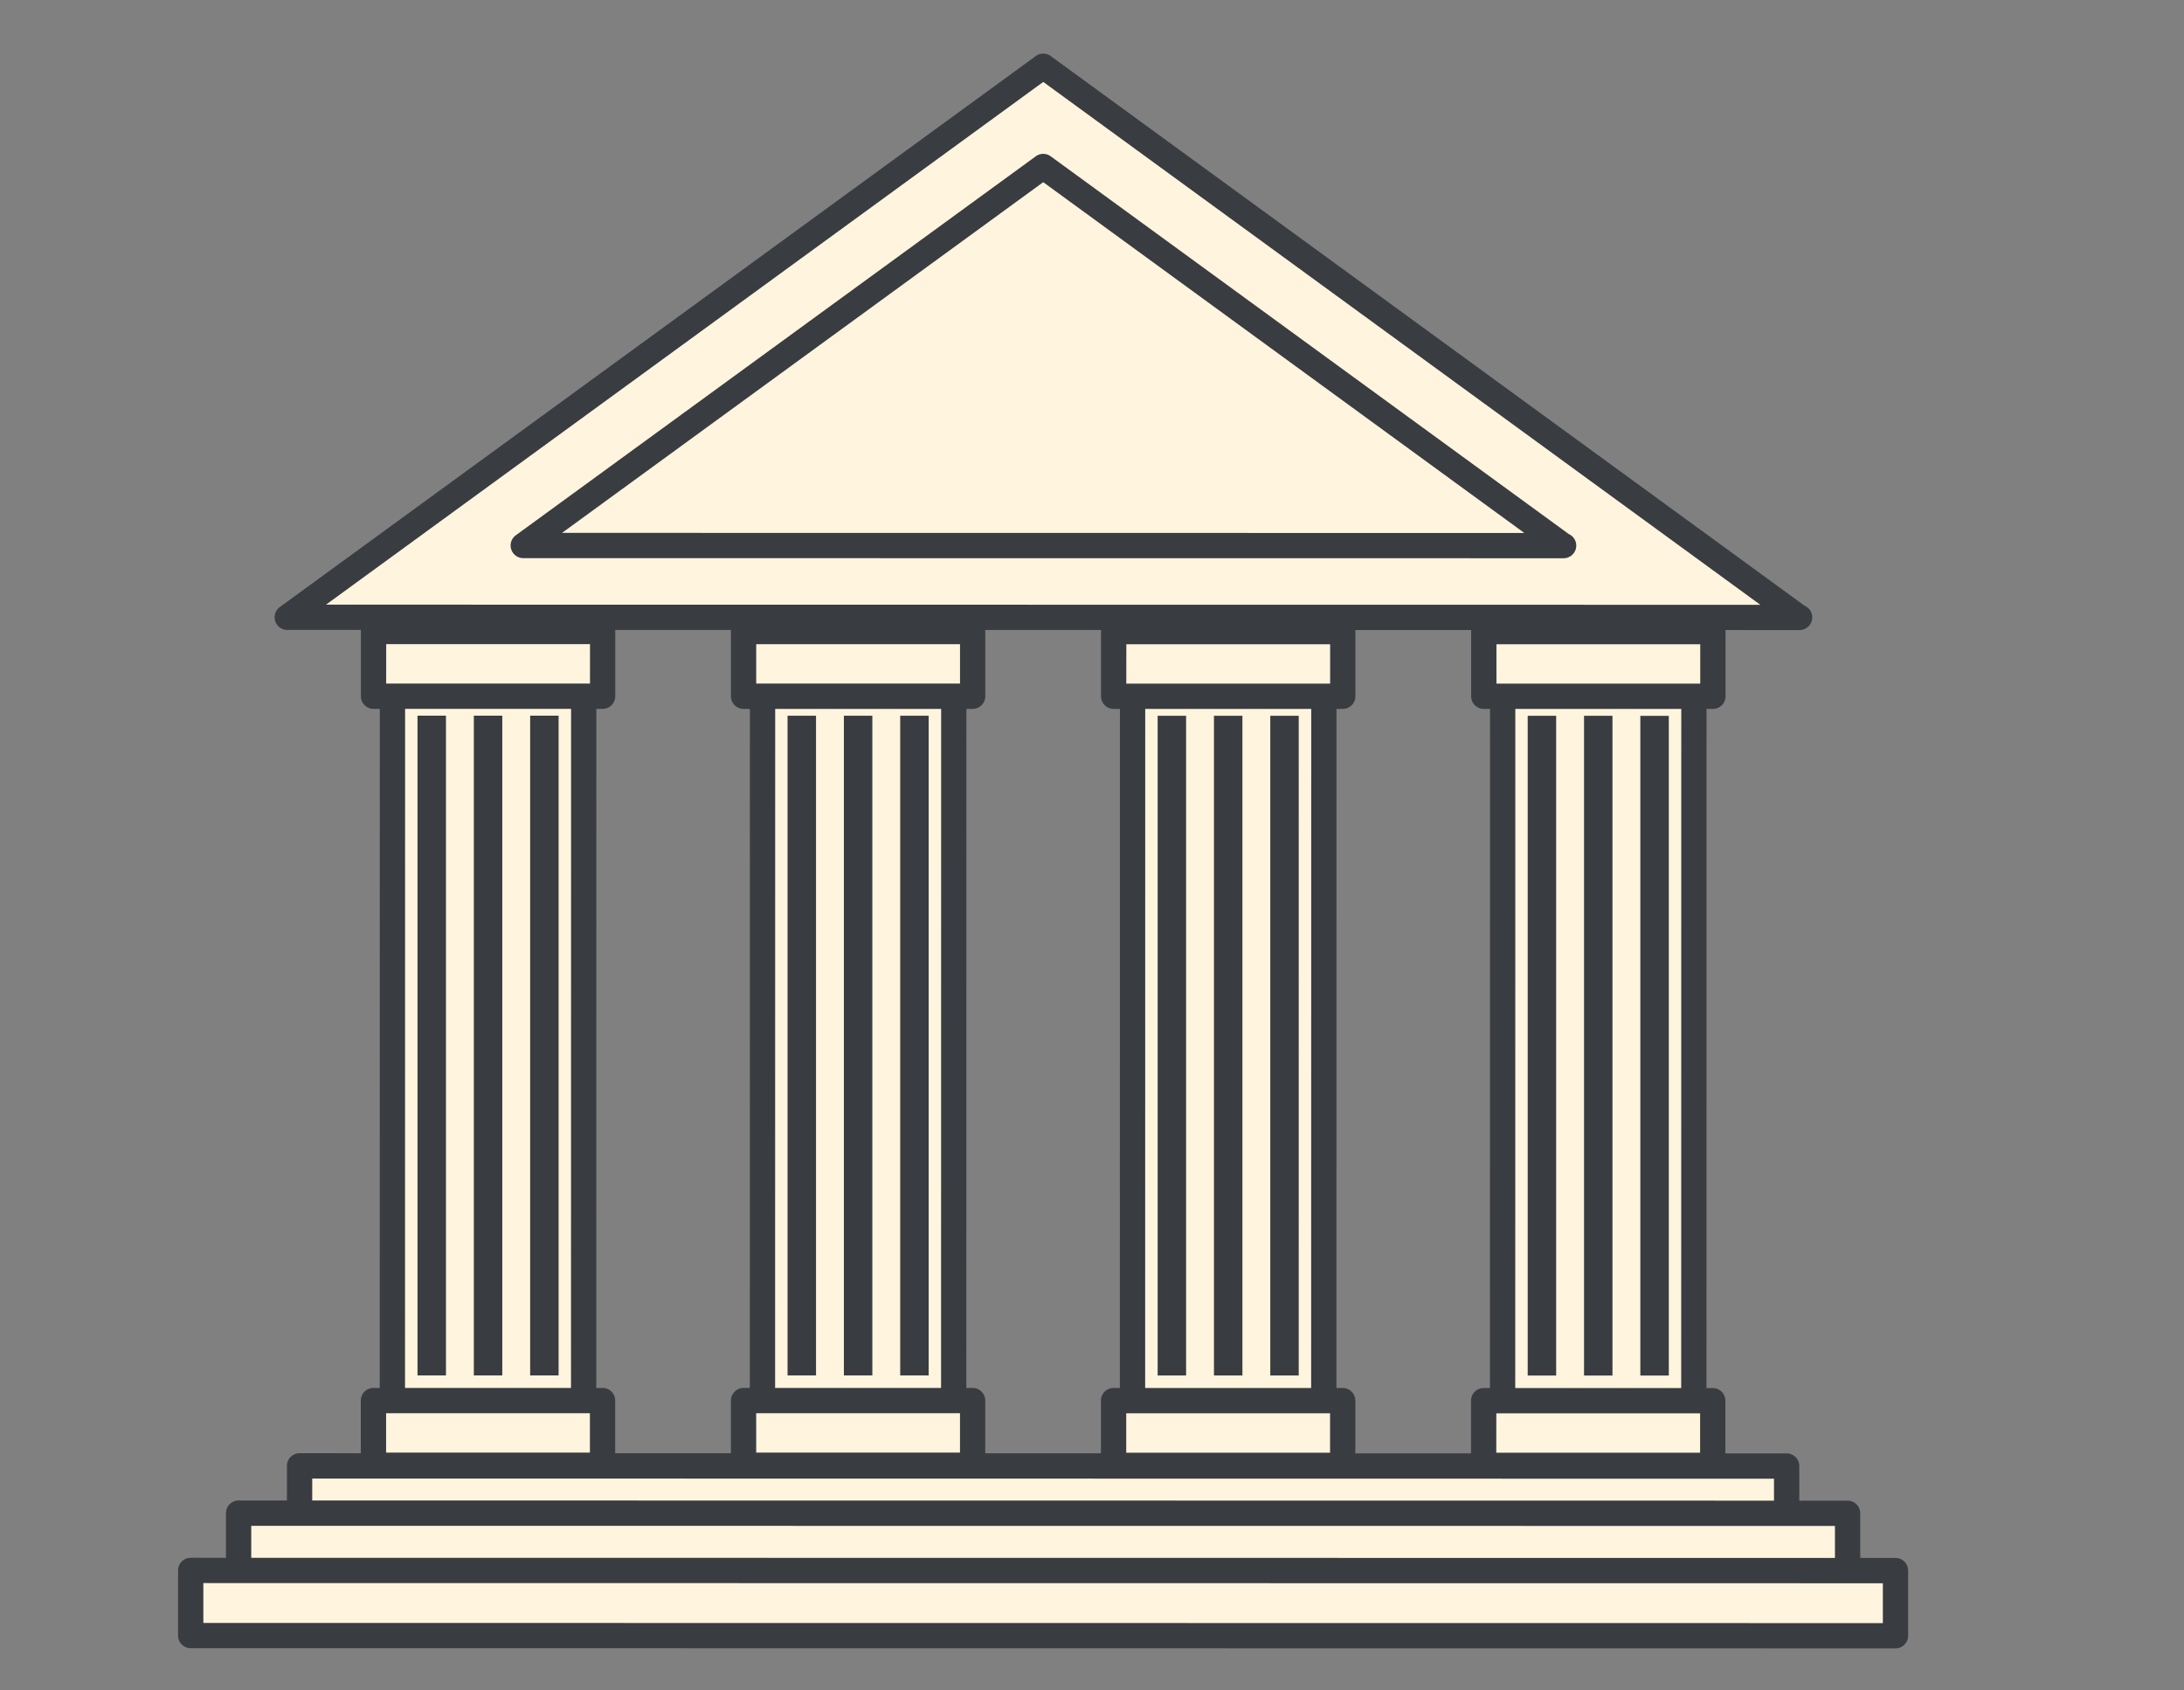 <svg xmlns="http://www.w3.org/2000/svg" xmlns:xlink="http://www.w3.org/1999/xlink" width="190" height="147" viewBox="0 0 190 147">
  <rect x="0" y="0" width="190" height="147" fill="#808080" stroke="none"/>
  <defs>
    <clipPath id="clip-path">
      <rect id="Rectángulo_349138" data-name="Rectángulo 349138" width="190" height="147" rx="17" transform="translate(224 3170)" fill="#fff"/>
    </clipPath>
  </defs>
  <g id="Enmascarar_grupo_76" data-name="Enmascarar grupo 76" transform="translate(-224 -3170)" clip-path="url(#clip-path)">
    <g id="Grupo_1016679" data-name="Grupo 1016679" transform="translate(219.333 3151.382)">
      <g id="Grupo_1016678" data-name="Grupo 1016678" transform="translate(20.16 23.285)">
        <rect id="Rectángulo_349111" data-name="Rectángulo 349111" width="129.368" height="9.382" transform="translate(10.569 122.832)" fill="#fff4de"/>
        <path id="Trazado_637294" data-name="Trazado 637294" d="M152.1,86.977h0L22.73,86.964a1.1,1.1,0,0,1-1.1-1.1l0-9.382a1.1,1.1,0,0,1,1.1-1.1L152.1,75.4a1.1,1.1,0,0,1,1.1,1.1v9.38a1.1,1.1,0,0,1-1.1,1.1M23.829,84.766,151,84.779V77.6L23.831,77.582Z" transform="translate(-12.161 46.341)" fill="#393c41"/>
        <rect id="Rectángulo_349112" data-name="Rectángulo 349112" width="139.974" height="6.296" transform="translate(5.266 126.945)" fill="#fff4de"/>
        <path id="Trazado_637295" data-name="Trazado 637295" d="M160.293,85.763h0L20.317,85.75a1.1,1.1,0,0,1-1.1-1.1v-6.3a1.1,1.1,0,0,1,1.1-1.1l139.975.015a1.1,1.1,0,0,1,1.1,1.1v6.293a1.1,1.1,0,0,1-1.1,1.1M21.416,83.552l137.777.013v-4.1L21.416,79.454Z" transform="translate(-15.052 48.584)" fill="#393c41"/>
        <rect id="Rectángulo_349113" data-name="Rectángulo 349113" width="148.308" height="5.665" transform="translate(1.098 131.926)" fill="#fff4de"/>
        <path id="Trazado_637296" data-name="Trazado 637296" d="M166.731,87.4h0L18.422,87.384a1.1,1.1,0,0,1-1.1-1.1V80.62a1.1,1.1,0,0,1,1.1-1.1l148.309.015a1.1,1.1,0,0,1,1.1,1.1V86.3a1.1,1.1,0,0,1-1.1,1.1M19.521,85.186l146.111.015V81.735L19.521,81.719Z" transform="translate(-17.323 51.298)" fill="#393c41"/>
        <rect id="Rectángulo_349114" data-name="Rectángulo 349114" width="16.638" height="63.633" transform="translate(18.647 54.349)" fill="#fff4de"/>
        <path id="Trazado_637297" data-name="Trazado 637297" d="M43.041,110.067h0l-16.638,0a1.1,1.1,0,0,1-1.1-1.1l.007-63.635a1.1,1.1,0,0,1,1.1-1.1l16.638,0a1.1,1.1,0,0,1,1.1,1.1l-.007,63.635a1.1,1.1,0,0,1-1.1,1.1m-15.539-2.2,14.44,0,.007-61.437-14.44,0Z" transform="translate(-7.76 9.016)" fill="#393c41"/>
        <rect id="Rectángulo_349115" data-name="Rectángulo 349115" width="19.93" height="5.625" transform="translate(17.004 50.256)" fill="#fff4de"/>
        <path id="Trazado_637298" data-name="Trazado 637298" d="M45.588,50.2h0l-19.931,0a1.1,1.1,0,0,1-1.1-1.1l0-5.625a1.1,1.1,0,0,1,1.1-1.1l19.929,0a1.1,1.1,0,0,1,1.1,1.1V49.1a1.089,1.089,0,0,1-.321.776,1.1,1.1,0,0,1-.778.323M26.756,48l17.733,0V44.571l-17.73,0Z" transform="translate(-8.654 6.786)" fill="#393c41"/>
        <rect id="Rectángulo_349116" data-name="Rectángulo 349116" width="19.93" height="5.625" transform="translate(16.997 117.147)" fill="#fff4de"/>
        <path id="Trazado_637299" data-name="Trazado 637299" d="M45.583,80.628h0l-19.929,0a1.1,1.1,0,0,1-1.1-1.1V73.9a1.1,1.1,0,0,1,1.1-1.1l19.931,0a1.1,1.1,0,0,1,1.1,1.1l0,5.627a1.1,1.1,0,0,1-1.1,1.1m-18.83-2.2,17.73,0,0-3.429L26.753,75Z" transform="translate(-8.658 43.245)" fill="#393c41"/>
        <rect id="Rectángulo_349117" data-name="Rectángulo 349117" width="2.475" height="57.377" transform="translate(20.829 57.578)" fill="#393c41"/>
        <rect id="Rectángulo_349118" data-name="Rectángulo 349118" width="2.476" height="57.377" transform="translate(25.728 57.579)" fill="#393c41"/>
        <rect id="Rectángulo_349119" data-name="Rectángulo 349119" width="2.475" height="57.377" transform="translate(30.629 57.579)" fill="#393c41"/>
        <rect id="Rectángulo_349120" data-name="Rectángulo 349120" width="16.638" height="63.633" transform="translate(50.841 54.352)" fill="#fff4de"/>
        <path id="Trazado_637300" data-name="Trazado 637300" d="M57.686,110.067h0l-16.636,0a1.1,1.1,0,0,1-1.1-1.1l.007-63.633a1.1,1.1,0,0,1,1.1-1.1H57.692a1.1,1.1,0,0,1,1.1,1.1l-.007,63.635a1.089,1.089,0,0,1-.321.776,1.1,1.1,0,0,1-.778.323m-15.537-2.2,14.438,0,.007-61.437H42.156Z" transform="translate(9.789 9.018)" fill="#393c41"/>
        <rect id="Rectángulo_349121" data-name="Rectángulo 349121" width="19.93" height="5.625" transform="translate(49.199 50.258)" fill="#fff4de"/>
        <path id="Trazado_637301" data-name="Trazado 637301" d="M60.233,50.2h0L40.3,50.2a1.1,1.1,0,0,1-1.1-1.1V43.471a1.1,1.1,0,0,1,1.1-1.1l19.929,0a1.1,1.1,0,0,1,1.1,1.1V49.1a1.1,1.1,0,0,1-1.1,1.1M41.4,48l17.73,0V44.572l-17.73,0Z" transform="translate(8.895 6.787)" fill="#393c41"/>
        <rect id="Rectángulo_349122" data-name="Rectángulo 349122" width="19.93" height="5.625" transform="translate(49.192 117.149)" fill="#fff4de"/>
        <path id="Trazado_637302" data-name="Trazado 637302" d="M60.23,80.628h0l-19.929,0a1.1,1.1,0,0,1-1.1-1.1V73.9a1.1,1.1,0,0,1,1.1-1.1l19.929,0a1.1,1.1,0,0,1,1.1,1.1v5.625a1.089,1.089,0,0,1-.321.776,1.1,1.1,0,0,1-.778.323m-18.83-2.2,17.73,0V75L41.4,75Z" transform="translate(8.892 43.247)" fill="#393c41"/>
        <rect id="Rectángulo_349123" data-name="Rectángulo 349123" width="2.476" height="57.377" transform="translate(53.022 57.581)" fill="#393c41"/>
        <rect id="Rectángulo_349124" data-name="Rectángulo 349124" width="2.475" height="57.377" transform="translate(57.923 57.581)" fill="#393c41"/>
        <rect id="Rectángulo_349125" data-name="Rectángulo 349125" width="2.476" height="57.377" transform="translate(62.822 57.582)" fill="#393c41"/>
        <rect id="Rectángulo_349126" data-name="Rectángulo 349126" width="16.638" height="63.633" transform="translate(83.035 54.357)" fill="#fff4de"/>
        <path id="Trazado_637303" data-name="Trazado 637303" d="M72.333,110.07h0l-16.638,0a1.1,1.1,0,0,1-1.1-1.1L54.6,45.336a1.1,1.1,0,0,1,1.1-1.1H72.34a1.1,1.1,0,0,1,1.1,1.1l-.007,63.635a1.089,1.089,0,0,1-.321.776,1.1,1.1,0,0,1-.778.323m-15.539-2.2,14.44,0,.007-61.437H56.8Z" transform="translate(27.337 9.022)" fill="#393c41"/>
        <rect id="Rectángulo_349127" data-name="Rectángulo 349127" width="19.93" height="5.625" transform="translate(81.393 50.264)" fill="#fff4de"/>
        <path id="Trazado_637304" data-name="Trazado 637304" d="M74.88,50.2h0l-19.931,0a1.1,1.1,0,0,1-1.1-1.1l0-5.625a1.1,1.1,0,0,1,1.1-1.1l19.929,0a1.1,1.1,0,0,1,1.1,1.1V49.1a1.1,1.1,0,0,1-1.1,1.1M56.048,48l17.733,0V44.574l-17.73,0Z" transform="translate(26.443 6.789)" fill="#393c41"/>
        <rect id="Rectángulo_349128" data-name="Rectángulo 349128" width="19.93" height="5.625" transform="translate(81.386 117.154)" fill="#fff4de"/>
        <path id="Trazado_637305" data-name="Trazado 637305" d="M74.877,80.63h0l-19.931,0a1.1,1.1,0,0,1-1.1-1.1V73.9a1.1,1.1,0,0,1,1.1-1.1l19.931,0a1.1,1.1,0,0,1,1.1,1.1V79.53a1.1,1.1,0,0,1-1.1,1.1m-18.832-2.2,17.733,0V75L56.045,75Z" transform="translate(26.439 43.25)" fill="#393c41"/>
        <rect id="Rectángulo_349129" data-name="Rectángulo 349129" width="2.475" height="57.377" transform="translate(85.218 57.586)" fill="#393c41"/>
        <rect id="Rectángulo_349130" data-name="Rectángulo 349130" width="2.476" height="57.377" transform="translate(90.117 57.587)" fill="#393c41"/>
        <rect id="Rectángulo_349131" data-name="Rectángulo 349131" width="2.475" height="57.377" transform="translate(95.017 57.587)" fill="#393c41"/>
        <rect id="Rectángulo_349132" data-name="Rectángulo 349132" width="16.638" height="63.633" transform="translate(115.23 54.36)" fill="#fff4de"/>
        <path id="Trazado_637306" data-name="Trazado 637306" d="M86.978,110.071h0l-16.636,0a1.1,1.1,0,0,1-1.1-1.1l.007-63.633a1.1,1.1,0,0,1,1.1-1.1l16.636,0a1.1,1.1,0,0,1,1.1,1.1l-.007,63.633a1.1,1.1,0,0,1-1.1,1.1m-15.537-2.2,14.438,0,.007-61.435-14.438,0Z" transform="translate(44.886 9.023)" fill="#393c41"/>
        <rect id="Rectángulo_349133" data-name="Rectángulo 349133" width="19.93" height="5.625" transform="translate(113.588 50.266)" fill="#fff4de"/>
        <path id="Trazado_637307" data-name="Trazado 637307" d="M89.525,50.2h0L69.6,50.2a1.1,1.1,0,0,1-1.1-1.1V43.474a1.1,1.1,0,0,1,1.1-1.1l19.929,0a1.1,1.1,0,0,1,1.1,1.1V49.1a1.089,1.089,0,0,1-.321.776,1.1,1.1,0,0,1-.778.323M70.7,48l17.73,0V44.575l-17.73,0Z" transform="translate(43.992 6.791)" fill="#393c41"/>
        <rect id="Rectángulo_349134" data-name="Rectángulo 349134" width="19.93" height="5.625" transform="translate(113.58 117.157)" fill="#fff4de"/>
        <path id="Trazado_637308" data-name="Trazado 637308" d="M89.523,80.63h0l-19.931,0a1.1,1.1,0,0,1-1.1-1.1l0-5.625a1.1,1.1,0,0,1,1.1-1.1l19.929,0a1.1,1.1,0,0,1,1.1,1.1v5.625a1.089,1.089,0,0,1-.321.776,1.1,1.1,0,0,1-.778.323m-18.832-2.2,17.733,0V75.005l-17.73,0Z" transform="translate(43.988 43.251)" fill="#393c41"/>
        <rect id="Rectángulo_349135" data-name="Rectángulo 349135" width="2.476" height="57.377" transform="translate(117.411 57.588)" fill="#393c41"/>
        <rect id="Rectángulo_349136" data-name="Rectángulo 349136" width="2.475" height="57.377" transform="translate(122.312 57.589)" fill="#393c41"/>
        <rect id="Rectángulo_349137" data-name="Rectángulo 349137" width="2.476" height="57.377" transform="translate(127.211 57.59)" fill="#393c41"/>
        <path id="Trazado_637309" data-name="Trazado 637309" d="M21.643,68.429l65.769-47.92,65.758,47.933Z" transform="translate(-12.147 -19.409)" fill="#fff4de"/>
        <path id="Trazado_637310" data-name="Trazado 637310" d="M153.812,70.141a.265.265,0,0,0-.042,0L22.242,70.128a1.1,1.1,0,0,1-.648-1.987L87.363,20.218a1.1,1.1,0,0,1,1.3,0l65.594,47.815a1.1,1.1,0,0,1-.442,2.106M25.616,67.93l124.779.013L88.012,22.467Z" transform="translate(-12.746 -20.009)" fill="#393c41"/>
        <path id="Trazado_637311" data-name="Trazado 637311" d="M30.983,57.435,76.22,24.474l45.23,32.97Z" transform="translate(-0.956 -14.659)" fill="#fff4de"/>
        <path id="Trazado_637312" data-name="Trazado 637312" d="M122.092,59.142a.3.3,0,0,0-.044,0l-90.466-.009a1.1,1.1,0,0,1-.648-1.987L76.17,24.185a1.1,1.1,0,0,1,1.3,0l45.065,32.85a1.1,1.1,0,0,1-.44,2.106M34.957,56.936l83.718.009L76.819,26.434Z" transform="translate(-1.555 -15.257)" fill="#393c41"/>
      </g>
    </g>
  </g>
</svg>
